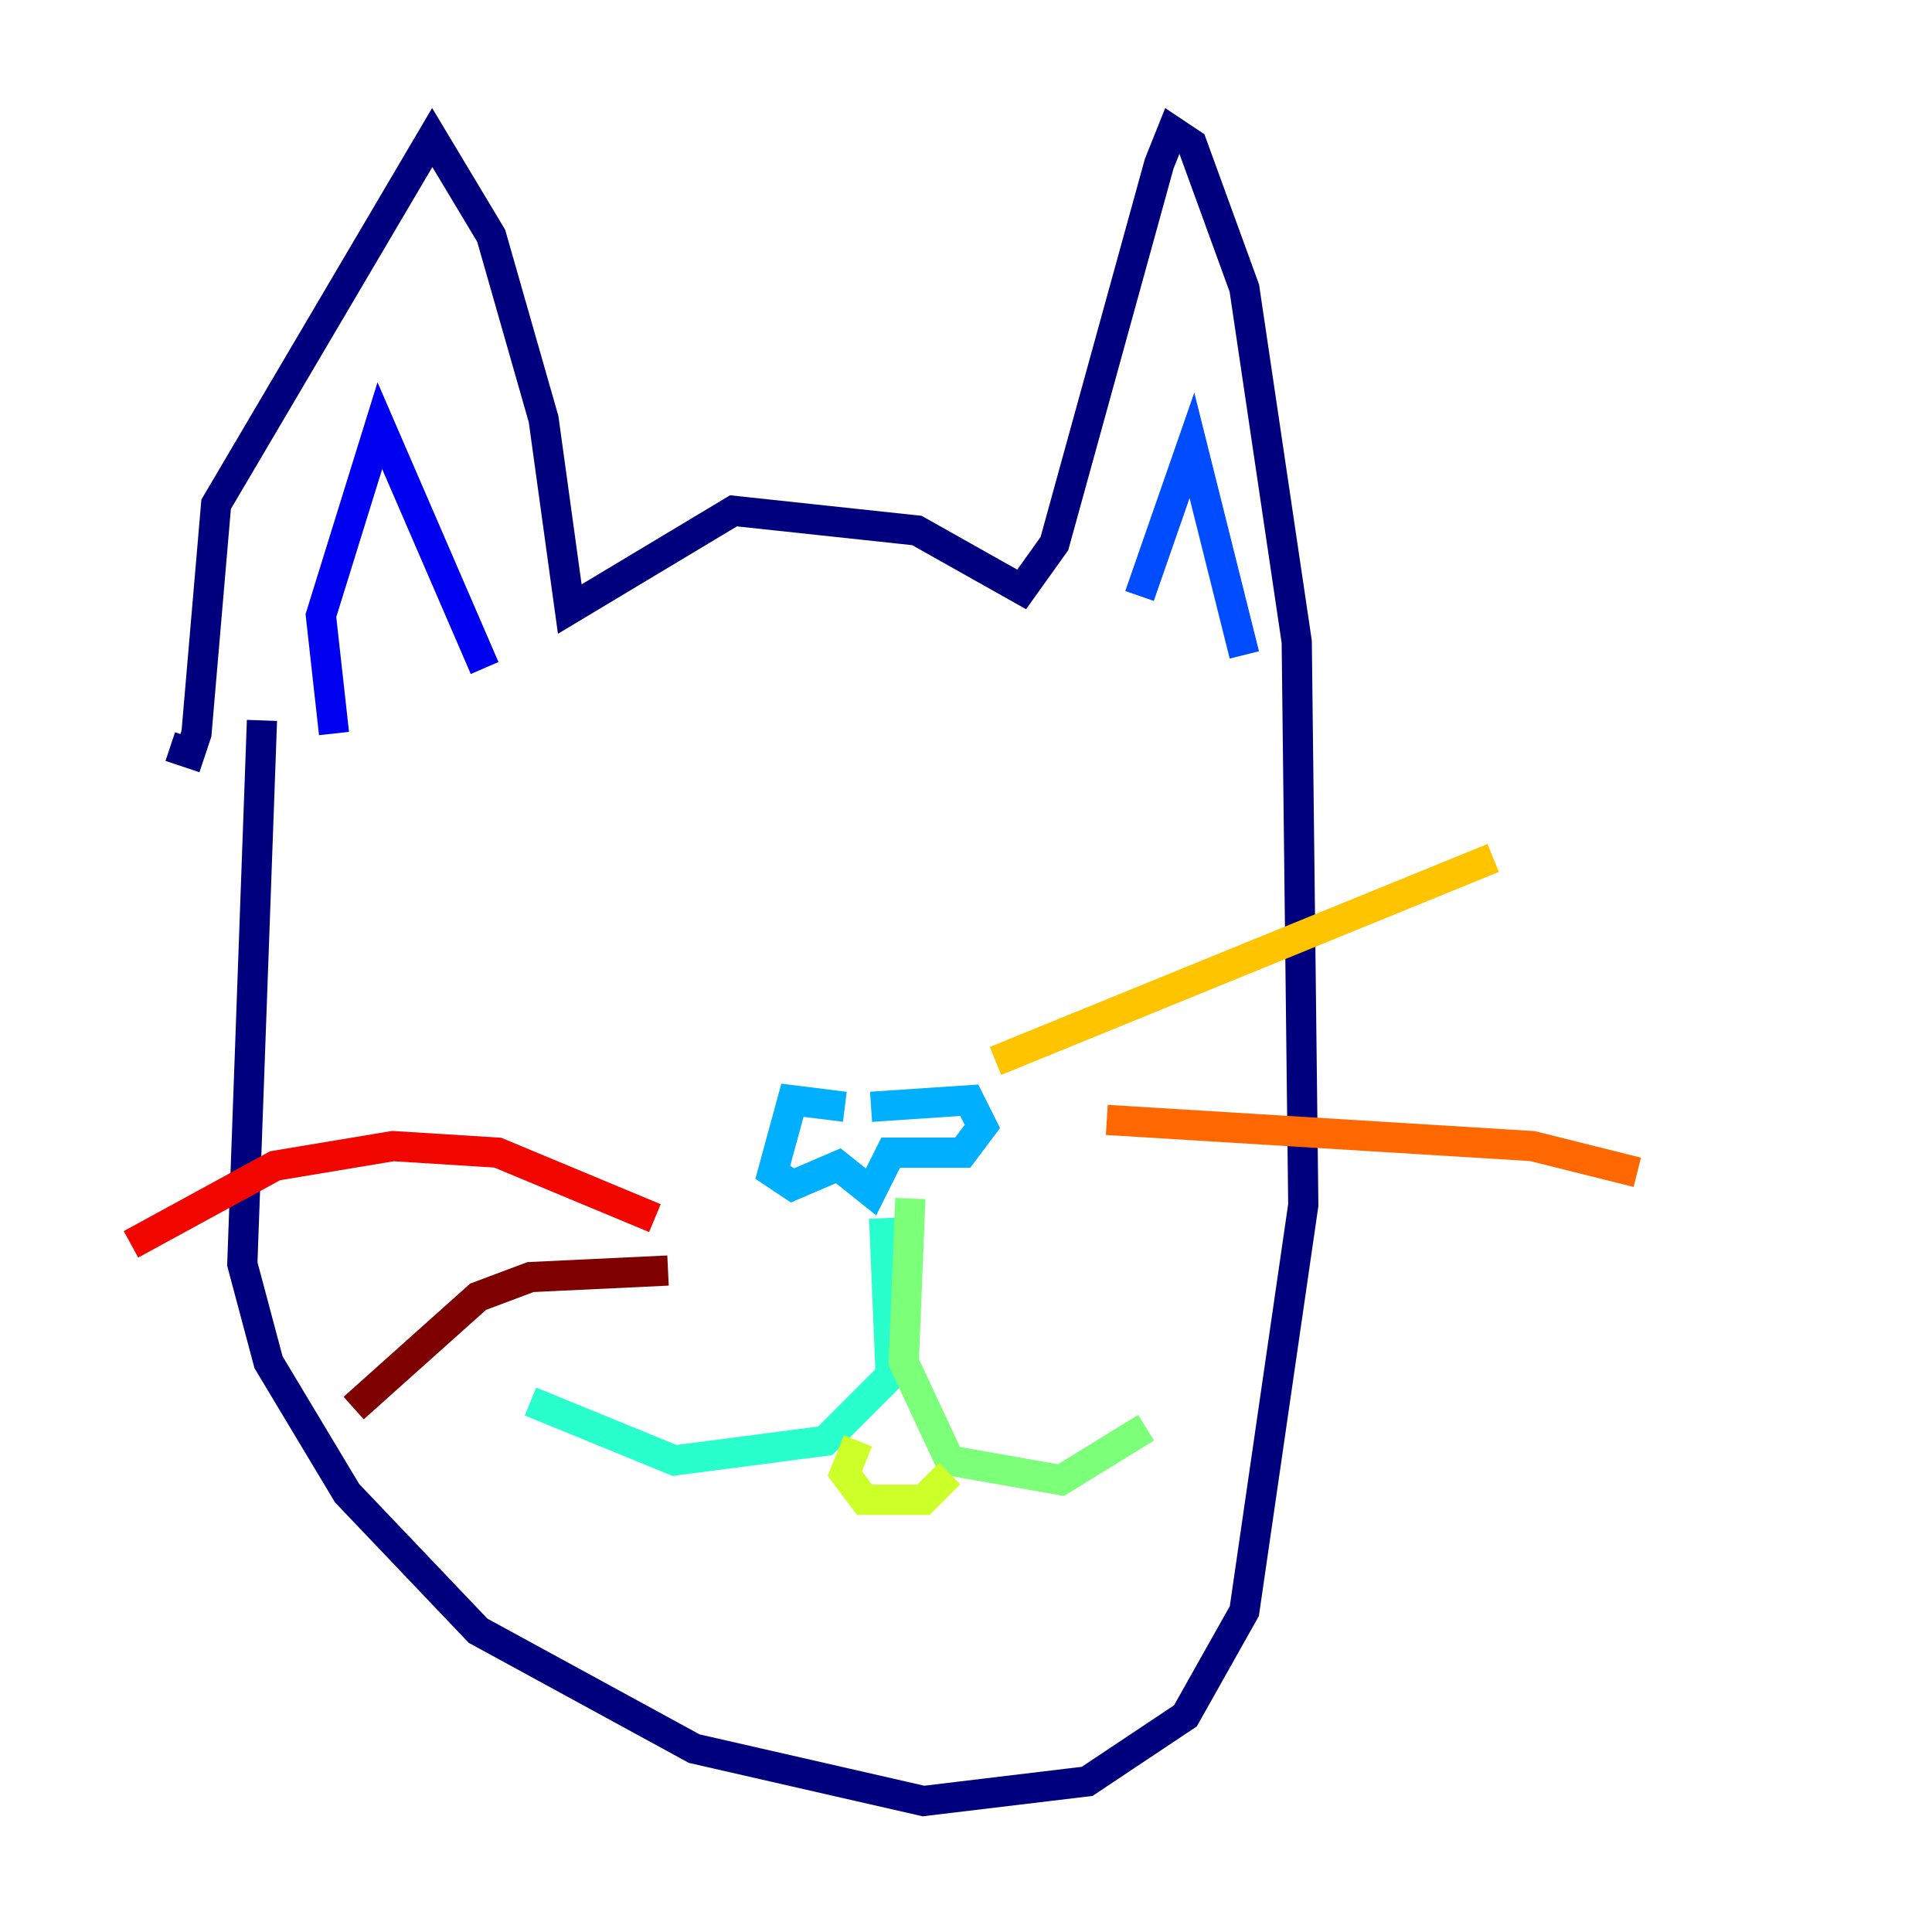 <?xml version="1.0" encoding="utf-8" ?>
<svg baseProfile="tiny" height="128" version="1.2" viewBox="0,0,128,128" width="128" xmlns="http://www.w3.org/2000/svg" xmlns:ev="http://www.w3.org/2001/xml-events" xmlns:xlink="http://www.w3.org/1999/xlink"><defs /><polyline fill="none" points="17.356,47.729 16.054,83.742 17.79,90.251 22.997,98.929 31.675,108.041 45.993,115.851 61.18,119.322 72.027,118.02 78.536,113.681 82.441,106.739 86.346,79.837 85.912,42.522 82.441,19.091 78.969,9.546 77.668,8.678 76.8,10.848 69.858,36.014 67.688,39.051 60.746,35.146 48.597,33.844 37.749,40.352 36.014,27.77 32.542,15.62 28.637,9.112 14.319,33.41 13.017,48.597 12.583,49.898 11.281,49.464" stroke="#00007f" stroke-width="2" /><polyline fill="none" points="22.129,48.597 21.261,40.786 25.166,28.203 32.108,44.258" stroke="#0000f1" stroke-width="2" /><polyline fill="none" points="75.498,39.485 78.969,29.505 82.441,43.39" stroke="#004cff" stroke-width="2" /><polyline fill="none" points="55.973,73.329 52.502,72.895 51.2,77.668 52.502,78.536 55.539,77.234 57.709,78.969 59.01,76.366 63.783,76.366 65.085,74.63 64.217,72.895 57.709,73.329" stroke="#00b0ff" stroke-width="2" /><polyline fill="none" points="58.576,80.705 59.01,91.119 54.671,95.458 44.691,96.759 35.146,92.854" stroke="#29ffcd" stroke-width="2" /><polyline fill="none" points="60.312,79.403 59.878,90.251 62.915,96.759 70.291,98.061 75.932,94.59" stroke="#7cff79" stroke-width="2" /><polyline fill="none" points="56.841,95.458 55.973,97.627 57.275,99.363 61.18,99.363 62.915,97.627" stroke="#cdff29" stroke-width="2" /><polyline fill="none" points="65.953,70.291 98.929,56.841" stroke="#ffc400" stroke-width="2" /><polyline fill="none" points="73.329,74.197 101.532,75.932 108.475,77.668" stroke="#ff6700" stroke-width="2" /><polyline fill="none" points="43.39,80.705 32.976,76.366 26.034,75.932 18.224,77.234 8.678,82.441" stroke="#f10700" stroke-width="2" /><polyline fill="none" points="44.258,84.176 35.146,84.61 31.675,85.912 23.43,93.288" stroke="#7f0000" stroke-width="2" /></svg>